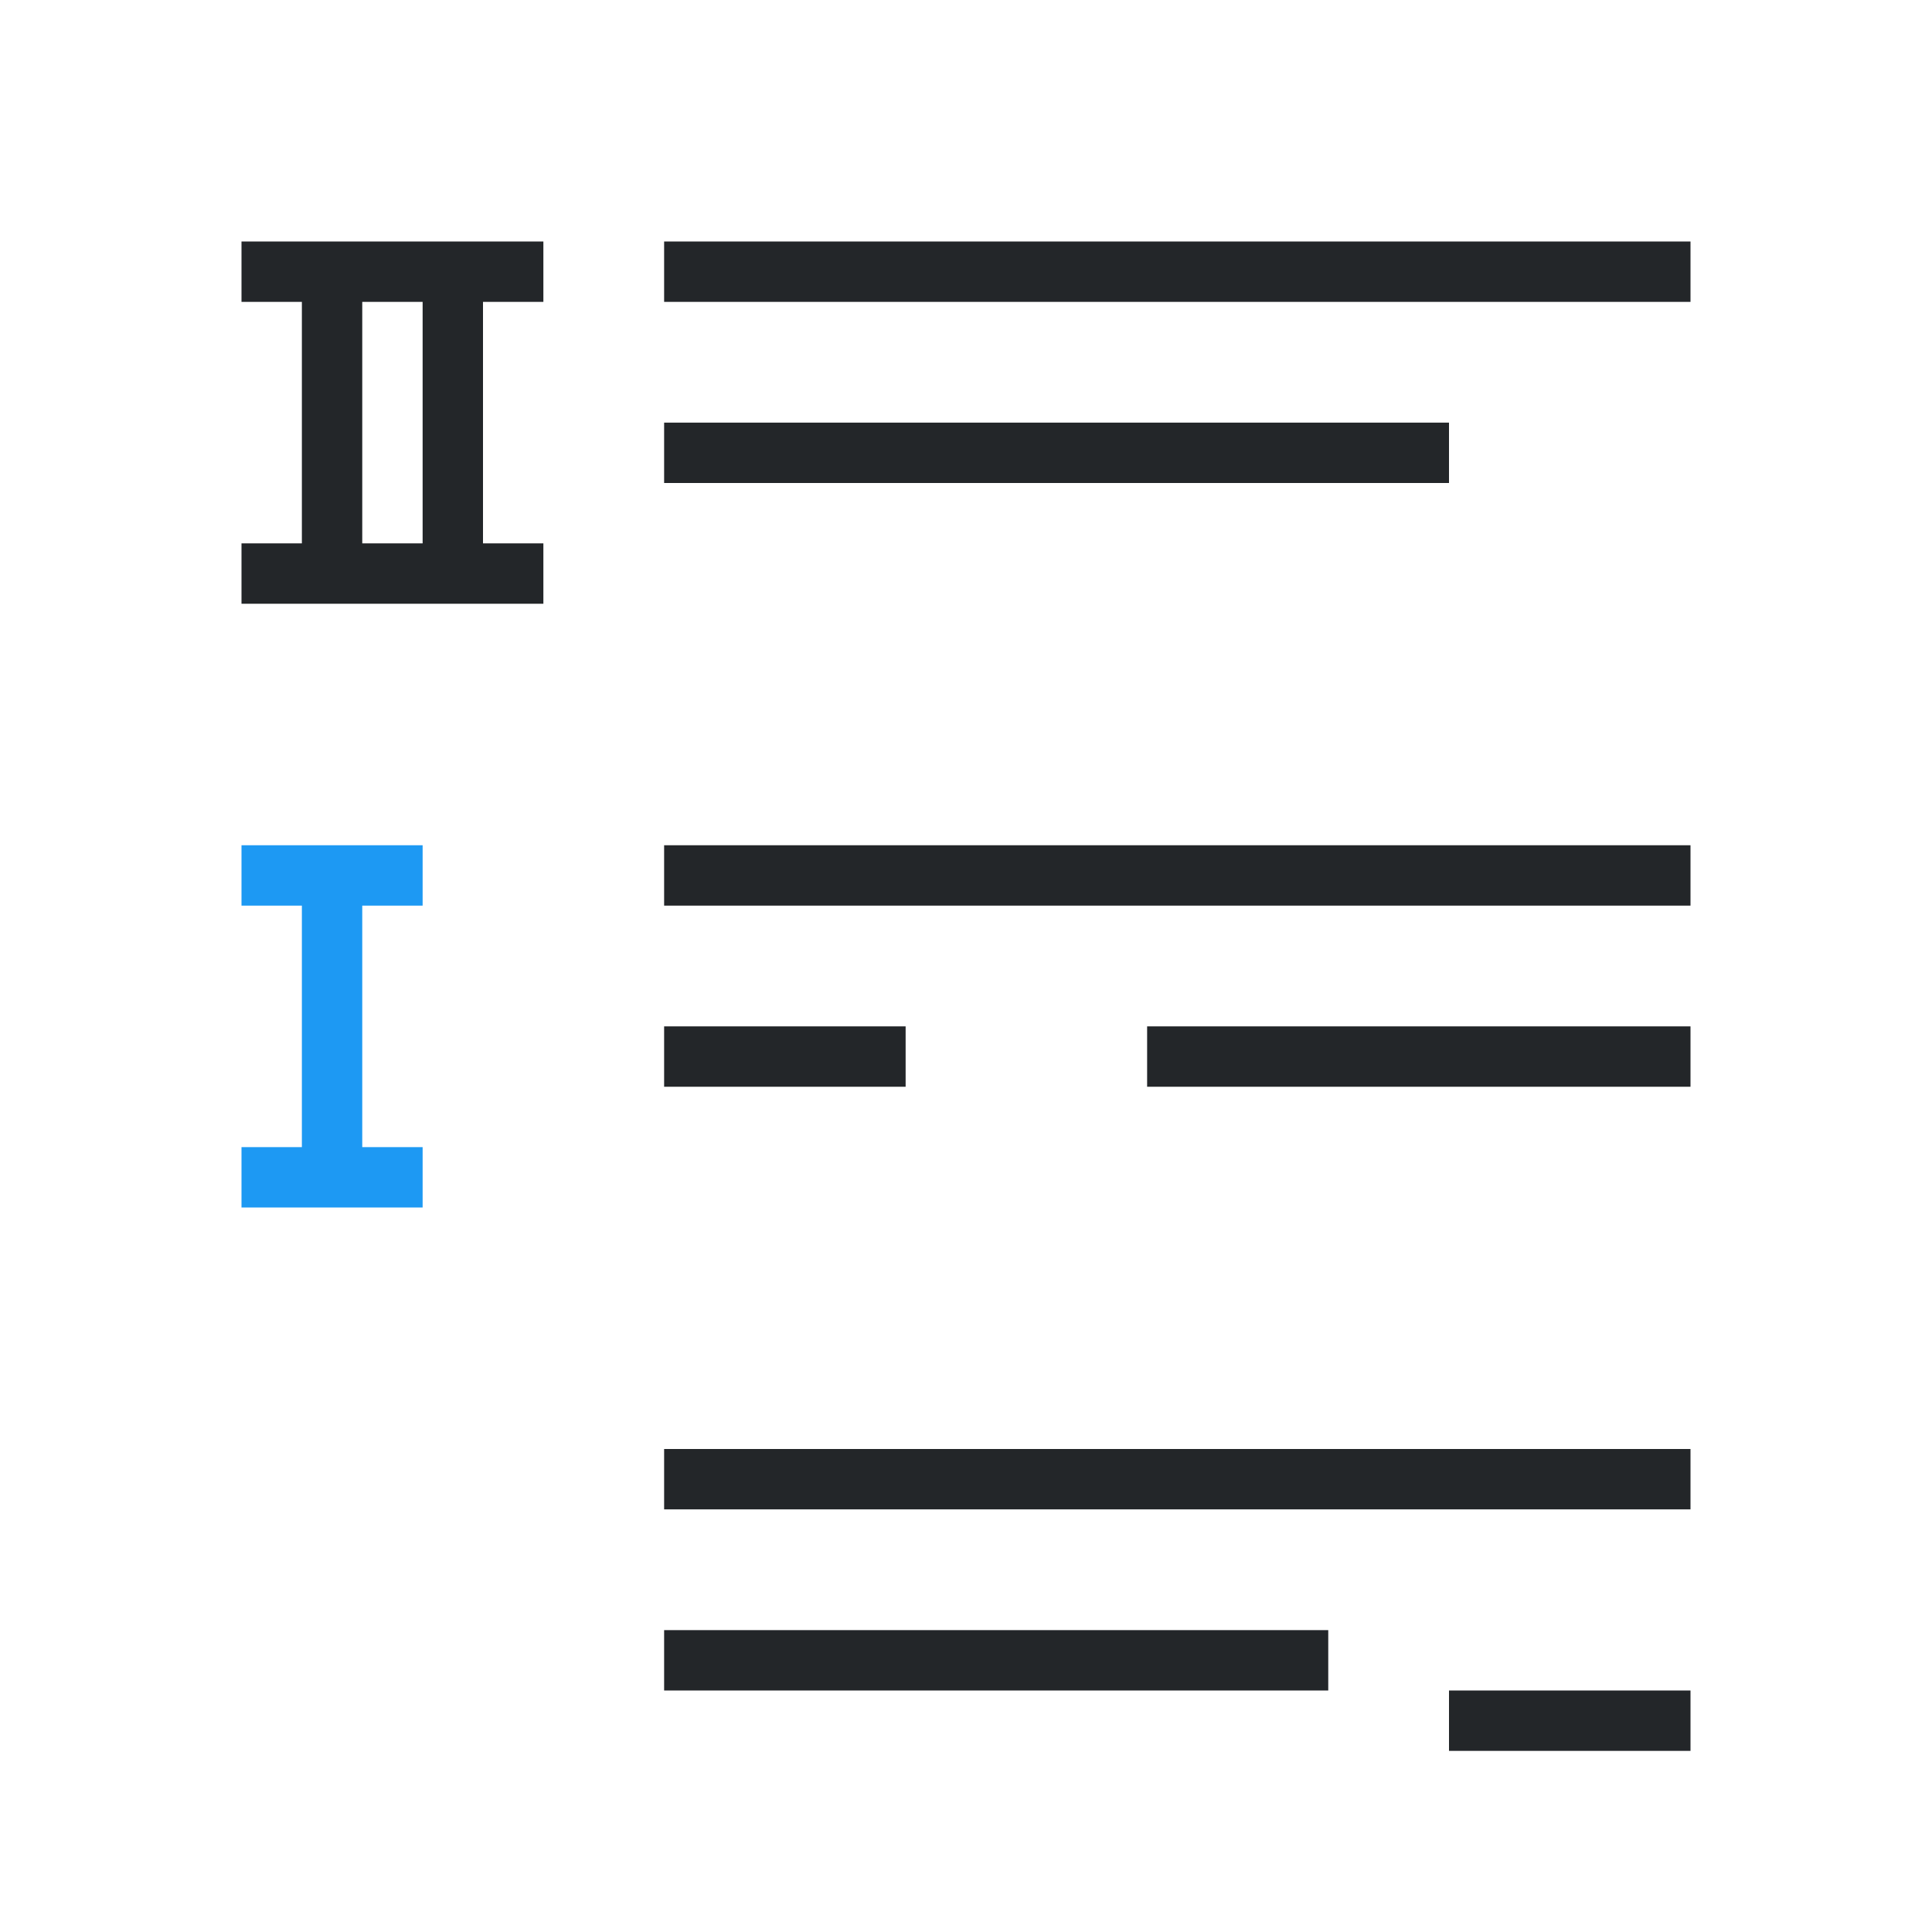 <svg viewBox="0 0 32 32" xmlns="http://www.w3.org/2000/svg"><path d="m4 14v1h1v4h-1v1h3v-1h-1v-4h1v-1h-1-1z" fill="#1d99f3"/><path d="m4 4v1h1v4h-1v1h5v-1h-1v-4h1v-1h-3-1zm7 0v1h17v-1zm-5 1h1v4h-1zm5 2v1h13v-1zm0 7v1h17v-1zm0 3v1h4v-1zm8 0v1h9v-1zm-8 7v1h17v-1zm0 3v1h11v-1zm13 1v1h4v-1z" fill="#232629"/></svg>